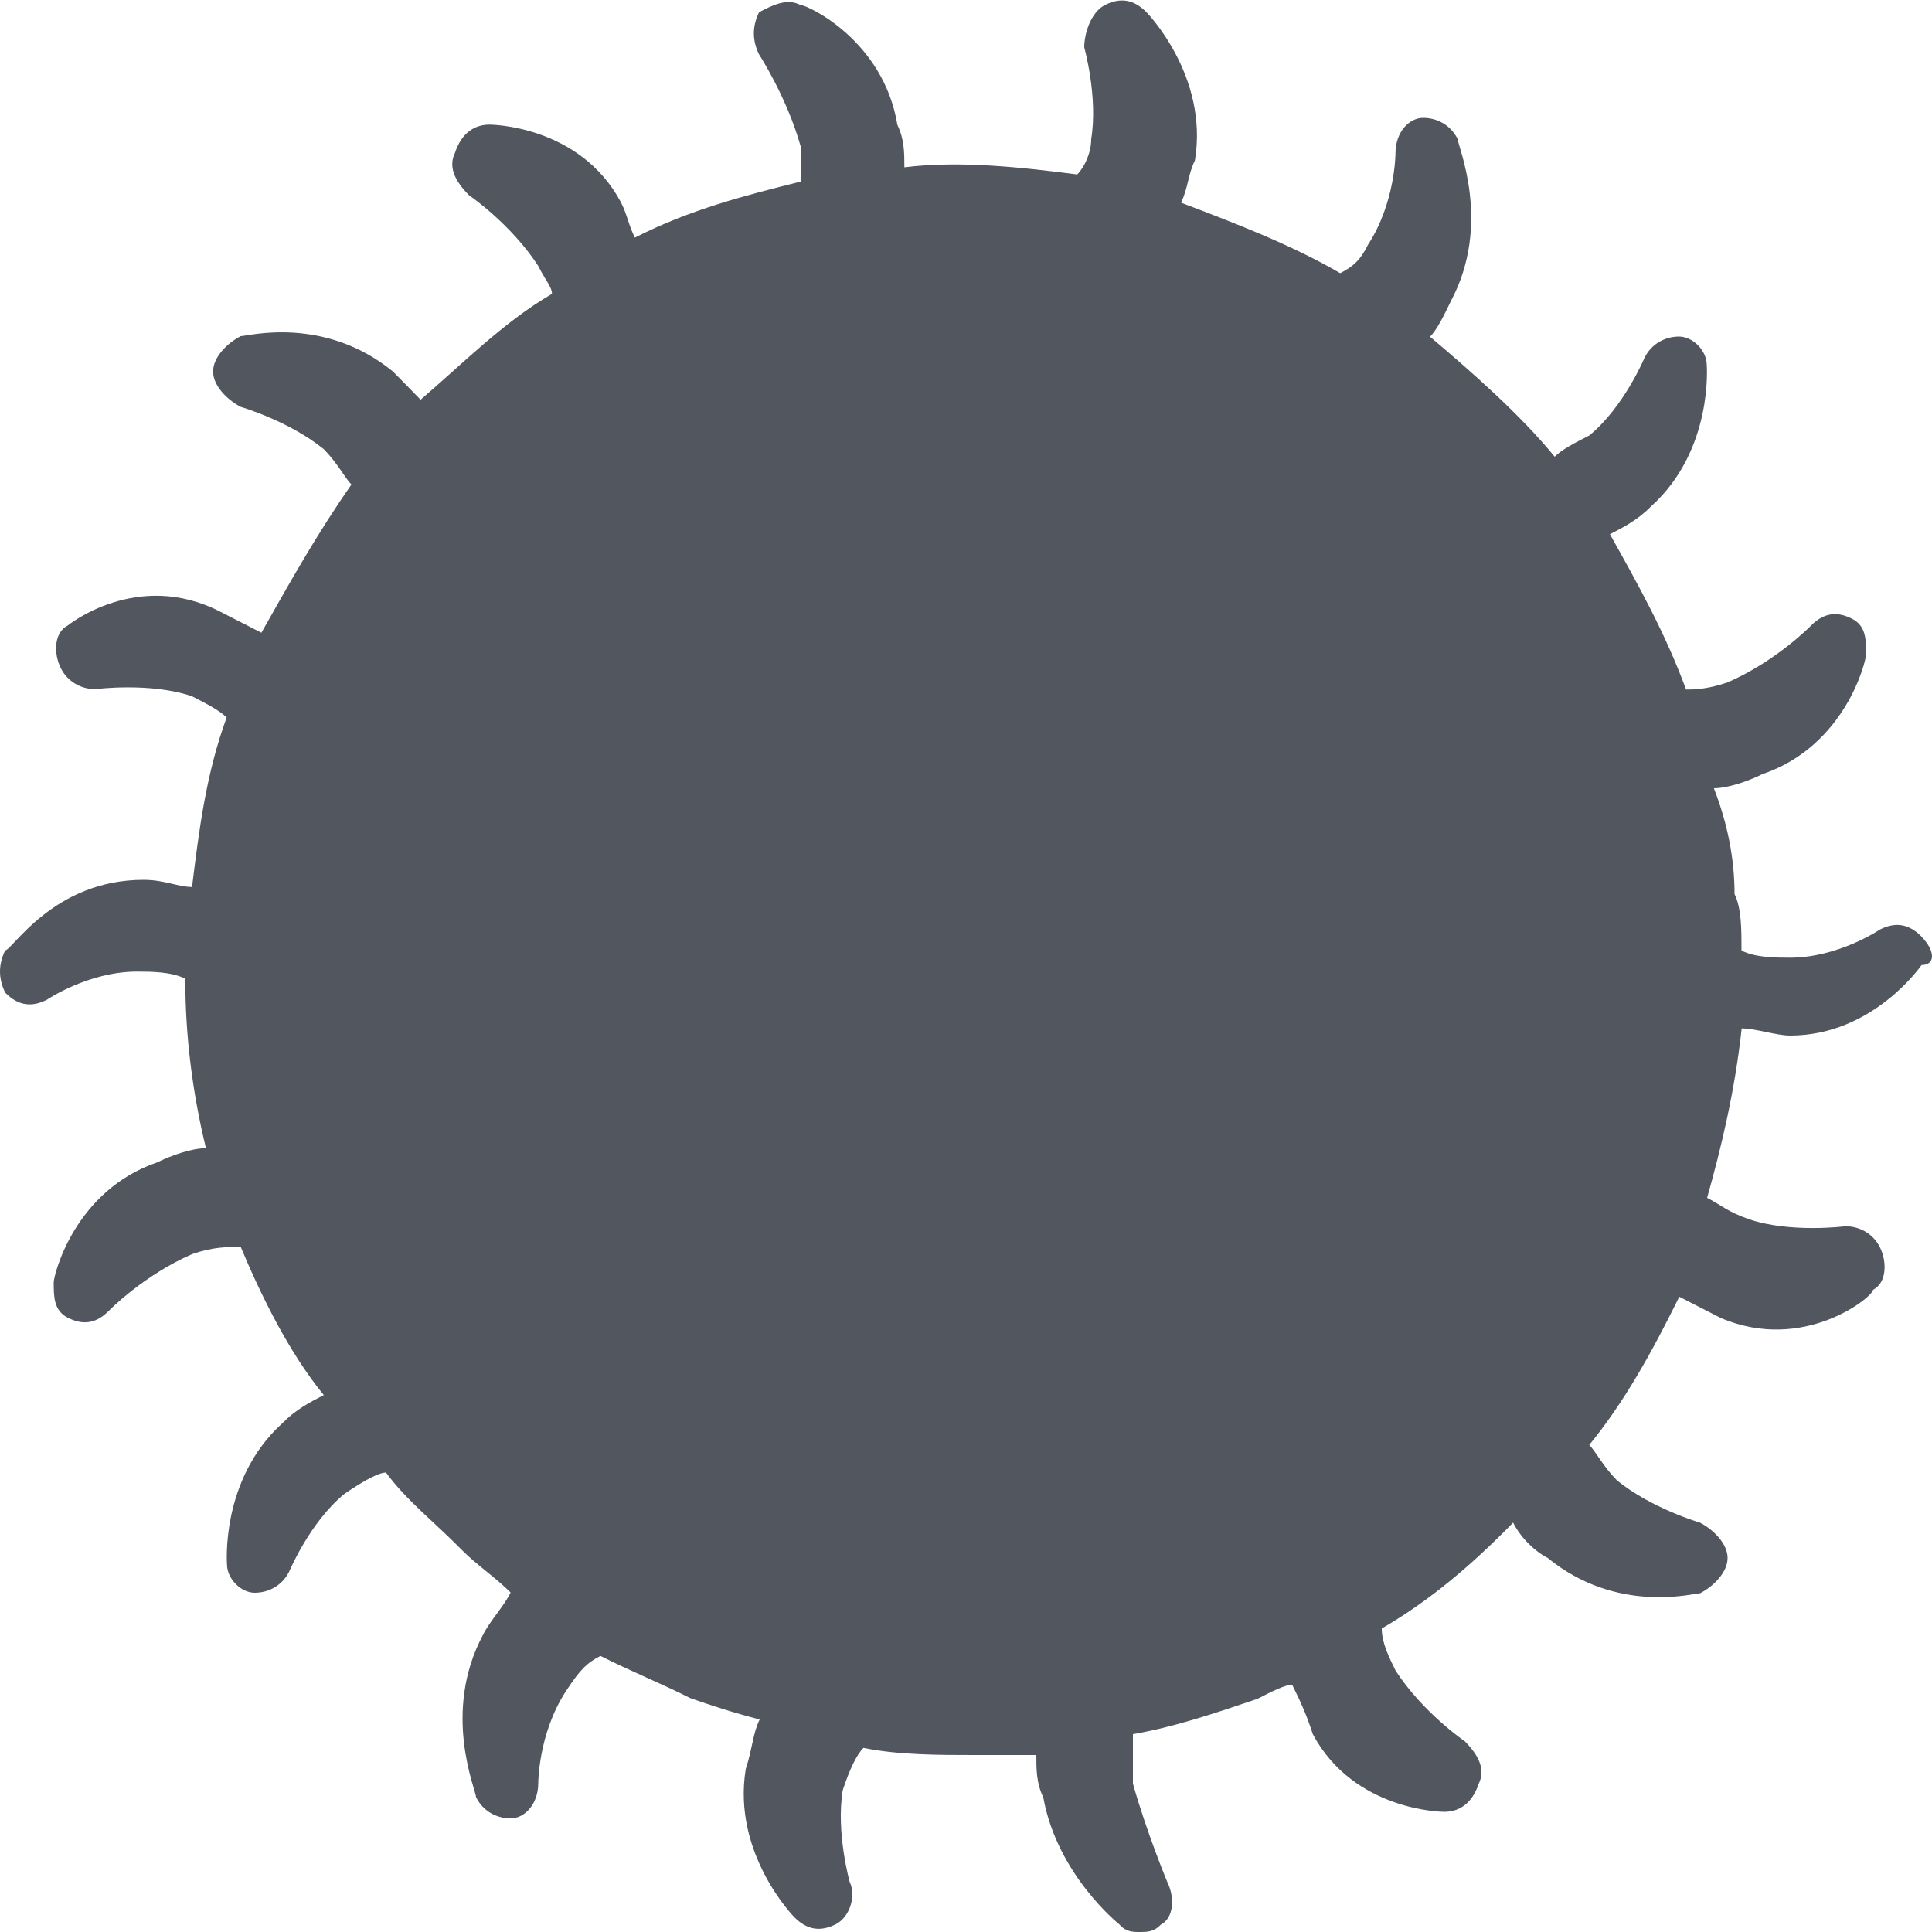 <?xml version="1.0" encoding="UTF-8" standalone="no"?>
<!-- Generator: Adobe Illustrator 22.0.0, SVG Export Plug-In . SVG Version: 6.00 Build 0)  -->

<svg
   xmlns:dc="http://purl.org/dc/elements/1.1/"
   xmlns:cc="http://creativecommons.org/ns#"
   xmlns:rdf="http://www.w3.org/1999/02/22-rdf-syntax-ns#"
   xmlns:svg="http://www.w3.org/2000/svg"
   xmlns="http://www.w3.org/2000/svg"
   xmlns:sodipodi="http://sodipodi.sourceforge.net/DTD/sodipodi-0.dtd"
   xmlns:inkscape="http://www.inkscape.org/namespaces/inkscape"
   version="1.1"
   id="Layer_1"
   x="0px"
   y="0px"
   viewBox="0 0 10 10"
   xml:space="preserve"
   sodipodi:docname="tline_glyph.svg"
   width="10"
   height="10"
   inkscape:version="0.92.3 (d244b95, 2018-08-02)"><defs
   id="defs9" /><sodipodi:namedview
   pagecolor="#ffffff"
   bordercolor="#666666"
   borderopacity="1"
   objecttolerance="10"
   gridtolerance="10"
   guidetolerance="10"
   inkscape:pageopacity="0"
   inkscape:pageshadow="2"
   inkscape:window-width="1313"
   inkscape:window-height="744"
   id="namedview7"
   showgrid="false"
   fit-margin-top="0"
   fit-margin-left="0"
   fit-margin-right="0"
   fit-margin-bottom="0"
   inkscape:zoom="61.306198"
   inkscape:cx="-0.75798283"
   inkscape:cy="4.9999963"
   inkscape:window-x="1733"
   inkscape:window-y="24"
   inkscape:window-maximized="1"
   inkscape:current-layer="Layer_1" />
<style
   type="text/css"
   id="style2">
	.st0{fill:#51565F;}
</style>
<path
   class="st0"
   d="m 9.946,4.848 c -0.072,-0.073 -0.143,-0.073 -0.215,-0.037 0,0 -0.215,0.146 -0.466,0.146 -0.072,0 -0.179,0 -0.251,-0.037 0,-0.11 0,-0.219 -0.036,-0.292 0,-0.183 -0.036,-0.365 -0.107,-0.548 0.072,0 0.179,-0.037 0.251,-0.073 0.43,-0.146 0.537,-0.585 0.537,-0.621 0,-0.073 0,-0.146 -0.072,-0.183 -0.072,-0.037 -0.143,-0.037 -0.215,0.037 0,0 -0.179,0.183 -0.43,0.292 -0.107,0.037 -0.179,0.037 -0.215,0.037 -0.107,-0.292 -0.251,-0.548 -0.394,-0.804 0.072,-0.037 0.143,-0.073 0.215,-0.146 0.322,-0.292 0.286,-0.731 0.286,-0.731 0,-0.073 -0.072,-0.146 -0.143,-0.146 -0.072,0 -0.143,0.037 -0.179,0.11 0,0 -0.107,0.256 -0.286,0.402 -0.072,0.037 -0.143,0.073 -0.179,0.11 -0.179,-0.219 -0.43,-0.439 -0.645,-0.621 0.036,-0.037 0.072,-0.11 0.107,-0.183 0.215,-0.402 0.036,-0.804 0.036,-0.84 -0.036,-0.073 -0.107,-0.11 -0.179,-0.11 -0.072,0 -0.143,0.073 -0.143,0.183 0,0 0,0.256 -0.143,0.475 -0.036,0.073 -0.072,0.11 -0.143,0.146 -0.251,-0.146 -0.537,-0.256 -0.824,-0.365 0.036,-0.073 0.036,-0.146 0.072,-0.219 0.072,-0.439 -0.251,-0.767 -0.251,-0.767 -0.072,-0.073 -0.143,-0.073 -0.215,-0.037 -0.072,0.037 -0.107,0.146 -0.107,0.219 0,0 0.072,0.256 0.036,0.475 0,0.073 -0.036,0.146 -0.072,0.183 -0.286,-0.037 -0.609,-0.073 -0.895,-0.037 0,-0.073 0,-0.146 -0.036,-0.219 -0.072,-0.439 -0.466,-0.621 -0.501,-0.621 -0.072,-0.037 -0.143,0 -0.215,0.037 -0.036,0.073 -0.036,0.146 0,0.219 0,0 0.143,0.219 0.215,0.475 0,0.073 0,0.146 0,0.183 C 3.859,1.011 3.572,1.084 3.286,1.23 3.25,1.157 3.25,1.12 3.214,1.047 2.999,0.645 2.534,0.645 2.534,0.645 c -0.072,0 -0.143,0.037 -0.179,0.146 -0.036,0.073 0,0.146 0.072,0.219 0,0 0.215,0.146 0.358,0.365 0.036,0.073 0.072,0.11 0.072,0.146 -0.251,0.146 -0.466,0.365 -0.68,0.548 -0.036,-0.037 -0.107,-0.11 -0.143,-0.146 -0.358,-0.292 -0.752,-0.183 -0.788,-0.183 -0.072,0.037 -0.143,0.11 -0.143,0.183 0,0.073 0.072,0.146 0.143,0.183 0,0 0.251,0.073 0.43,0.219 0.072,0.073 0.107,0.146 0.143,0.183 -0.179,0.256 -0.322,0.512 -0.466,0.767 -0.072,-0.037 -0.143,-0.073 -0.215,-0.11 -0.43,-0.219 -0.788,0.073 -0.788,0.073 -0.072,0.037 -0.072,0.146 -0.036,0.219 0.036,0.073 0.107,0.11 0.179,0.11 0,0 0.286,-0.037 0.501,0.037 0.072,0.037 0.143,0.073 0.179,0.11 -0.107,0.292 -0.143,0.585 -0.179,0.877 -0.072,0 -0.143,-0.037 -0.251,-0.037 -0.466,0 -0.68,0.365 -0.716,0.365 -0.036,0.073 -0.036,0.146 0,0.219 0.072,0.073 0.143,0.073 0.215,0.037 0,0 0.215,-0.146 0.466,-0.146 0.072,0 0.179,0 0.251,0.037 0,0.292 0.036,0.585 0.107,0.877 -0.072,0 -0.179,0.037 -0.251,0.073 -0.43,0.146 -0.537,0.585 -0.537,0.621 0,0.073 0,0.146 0.072,0.183 0.072,0.037 0.143,0.037 0.215,-0.037 0,0 0.179,-0.183 0.43,-0.292 0.107,-0.037 0.179,-0.037 0.251,-0.037 0.107,0.256 0.251,0.548 0.43,0.767 -0.072,0.037 -0.143,0.073 -0.215,0.146 -0.322,0.292 -0.286,0.731 -0.286,0.731 0,0.073 0.072,0.146 0.143,0.146 0.072,0 0.143,-0.037 0.179,-0.11 0,0 0.107,-0.256 0.286,-0.402 0.107,-0.073 0.179,-0.11 0.215,-0.11 0.107,0.146 0.251,0.256 0.394,0.402 0.072,0.073 0.179,0.146 0.251,0.219 -0.036,0.073 -0.107,0.146 -0.143,0.219 -0.215,0.402 -0.036,0.804 -0.036,0.84 0.036,0.073 0.107,0.11 0.179,0.11 0.072,0 0.143,-0.073 0.143,-0.183 0,0 0,-0.256 0.143,-0.475 0.072,-0.11 0.107,-0.146 0.179,-0.183 0.143,0.073 0.322,0.146 0.466,0.219 0.107,0.037 0.215,0.073 0.358,0.11 -0.036,0.073 -0.036,0.146 -0.072,0.256 -0.072,0.439 0.251,0.767 0.251,0.767 0.072,0.073 0.143,0.073 0.215,0.037 0.072,-0.037 0.107,-0.146 0.072,-0.219 0,0 -0.072,-0.256 -0.036,-0.475 0.036,-0.11 0.072,-0.183 0.107,-0.219 0.179,0.037 0.394,0.037 0.573,0.037 0.036,0 0.143,0 0.322,0 0,0.073 0,0.146 0.036,0.219 0.072,0.402 0.394,0.658 0.394,0.658 C 5.828,10 5.864,10 5.9,10 c 0.036,0 0.072,0 0.107,-0.037 0.072,-0.037 0.072,-0.146 0.036,-0.219 0,0 -0.107,-0.256 -0.179,-0.512 0,-0.11 0,-0.183 0,-0.256 0.215,-0.037 0.43,-0.11 0.645,-0.183 0.072,-0.037 0.143,-0.073 0.179,-0.073 0.036,0.073 0.072,0.146 0.107,0.256 0.215,0.402 0.68,0.402 0.68,0.402 0.072,0 0.143,-0.037 0.179,-0.146 0.036,-0.073 0,-0.146 -0.072,-0.219 0,0 -0.215,-0.146 -0.358,-0.365 -0.036,-0.073 -0.072,-0.146 -0.072,-0.219 0.251,-0.146 0.466,-0.329 0.68,-0.548 0.036,0.073 0.107,0.146 0.179,0.183 0.358,0.292 0.752,0.183 0.788,0.183 0.072,-0.037 0.143,-0.11 0.143,-0.183 0,-0.073 -0.072,-0.146 -0.143,-0.183 0,0 -0.251,-0.073 -0.43,-0.219 -0.072,-0.073 -0.107,-0.146 -0.143,-0.183 0.179,-0.219 0.322,-0.475 0.466,-0.767 0.072,0.037 0.143,0.073 0.215,0.11 0.43,0.183 0.788,-0.11 0.788,-0.146 0.072,-0.037 0.072,-0.146 0.036,-0.219 -0.036,-0.073 -0.107,-0.11 -0.179,-0.11 0,0 -0.286,0.037 -0.501,-0.037 -0.107,-0.037 -0.143,-0.073 -0.215,-0.11 0.072,-0.256 0.143,-0.548 0.179,-0.877 0.072,0 0.179,0.037 0.251,0.037 0.43,0 0.68,-0.365 0.68,-0.365 0.072,0 0.072,-0.073 1e-6,-0.146 z"
   id="path4"
   inkscape:connector-curvature="0"
   style="fill:#51565f;stroke-width:1;stroke-miterlimit:4;stroke-dasharray:none" />
</svg>